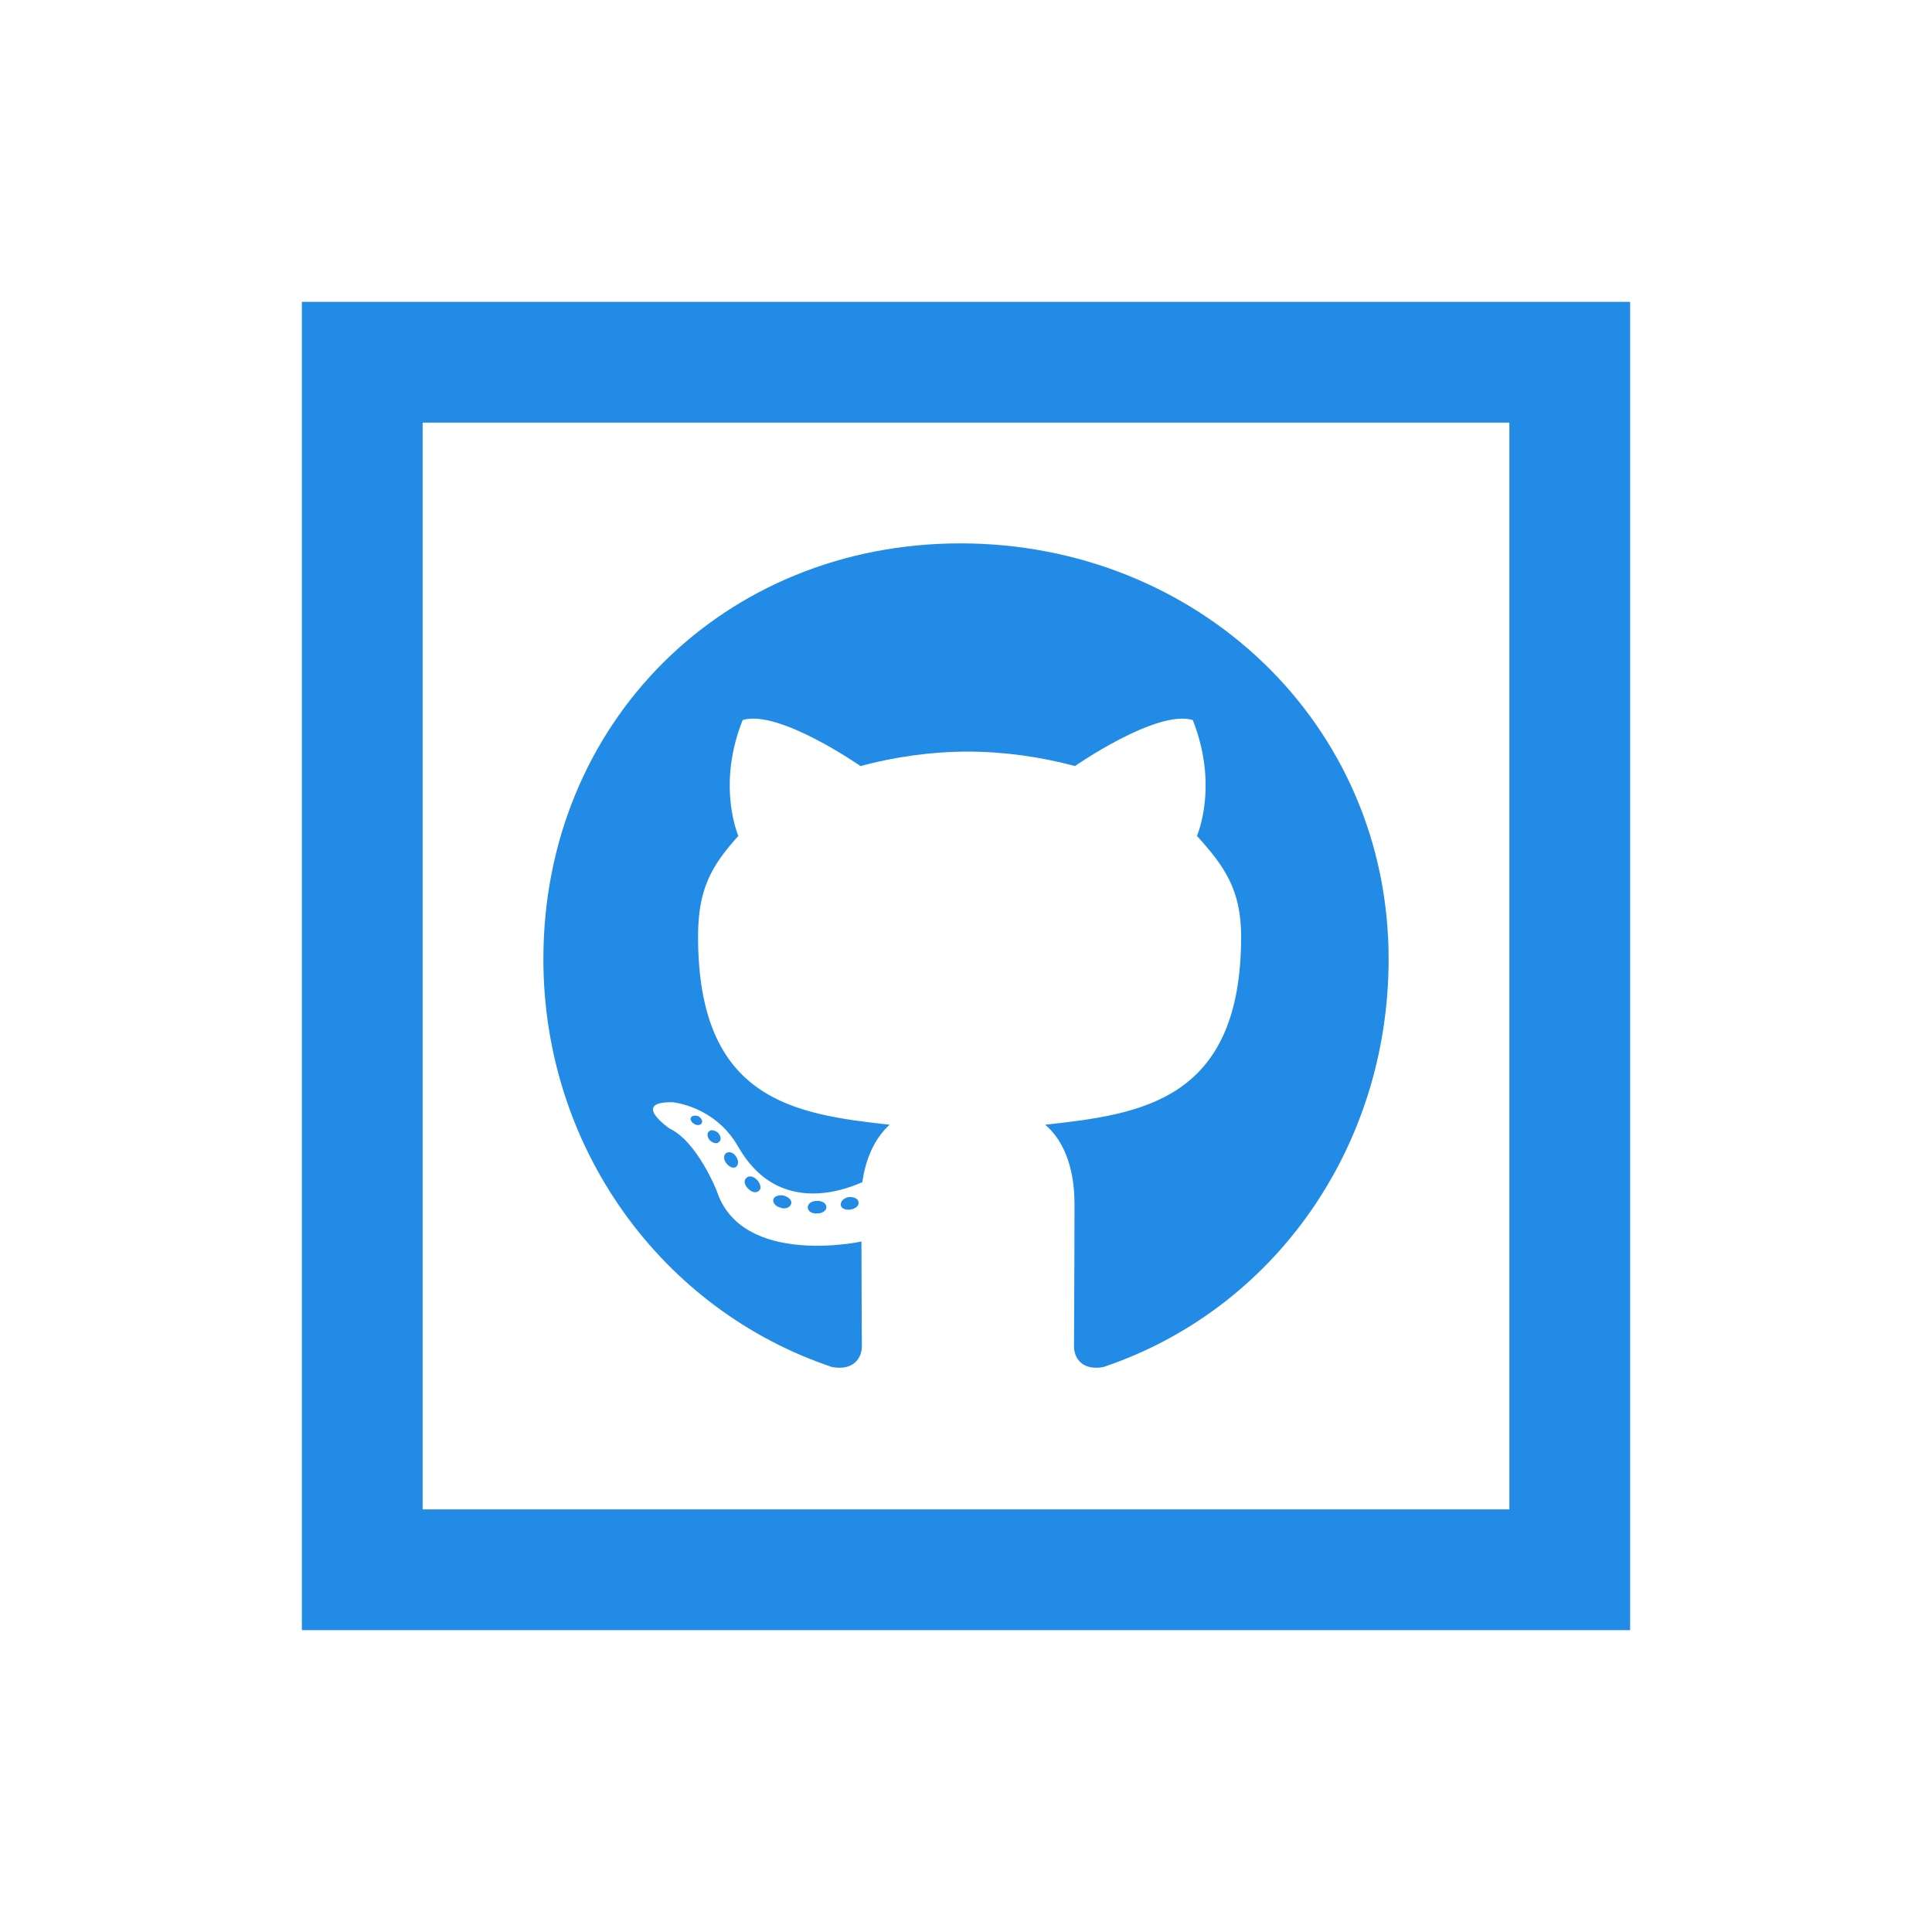 <svg fill="#228BE6" xmlns="http://www.w3.org/2000/svg"  viewBox="0 0 32 32" width="32px" height="32px"><path d="M 5 5 L 5 27 L 27 27 L 27 5 L 5 5 z M 7 7 L 25 7 L 25 25 L 7 25 L 7 7 z M 15.908 9 C 11.989 9 9 11.975 9 15.885 C 9 19.018 10.967 21.7 13.783 22.643 C 14.148 22.707 14.275 22.483 14.275 22.301 C 14.275 22.127 14.268 21.159 14.268 20.564 C 14.268 20.564 12.283 20.992 11.871 19.723 C 11.871 19.723 11.548 18.905 11.088 18.691 C 11.088 18.691 10.445 18.248 11.135 18.256 C 11.135 18.256 11.834 18.312 12.223 18.986 C 12.841 20.081 13.878 19.762 14.283 19.58 C 14.346 19.128 14.53 18.811 14.736 18.629 C 13.157 18.455 11.562 18.225 11.562 15.512 C 11.562 14.734 11.777 14.346 12.229 13.846 C 12.157 13.663 11.912 12.902 12.301 11.926 C 12.896 11.743 14.252 12.688 14.252 12.688 C 14.815 12.537 15.424 12.449 16.027 12.449 C 16.63 12.449 17.242 12.537 17.805 12.688 C 17.805 12.688 19.161 11.744 19.756 11.926 C 20.144 12.91 19.897 13.664 19.826 13.846 C 20.278 14.346 20.557 14.735 20.557 15.512 C 20.557 18.24 18.89 18.455 17.312 18.629 C 17.575 18.851 17.797 19.271 17.797 19.938 C 17.797 20.89 17.789 22.073 17.789 22.303 C 17.789 22.485 17.916 22.706 18.273 22.643 C 21.088 21.699 23 19.018 23 15.885 C 23 11.975 19.827 9 15.908 9 z M 11.562 18.486 C 11.507 18.47 11.459 18.48 11.443 18.512 C 11.427 18.544 11.45 18.589 11.506 18.621 C 11.554 18.645 11.609 18.638 11.625 18.598 C 11.641 18.566 11.618 18.517 11.562 18.486 z M 11.816 18.723 C 11.79 18.717 11.764 18.72 11.744 18.74 C 11.704 18.772 11.712 18.835 11.76 18.891 C 11.808 18.931 11.87 18.954 11.91 18.914 C 11.95 18.882 11.943 18.82 11.895 18.764 C 11.871 18.744 11.843 18.729 11.816 18.723 z M 12.113 19.09 C 12.085 19.08 12.053 19.082 12.029 19.098 C 11.981 19.13 11.981 19.203 12.029 19.266 C 12.077 19.329 12.149 19.36 12.189 19.328 C 12.236 19.296 12.236 19.216 12.189 19.154 C 12.169 19.122 12.142 19.1 12.113 19.09 z M 12.438 19.486 C 12.405 19.482 12.375 19.494 12.355 19.518 C 12.316 19.558 12.332 19.635 12.395 19.691 C 12.458 19.755 12.536 19.765 12.576 19.717 C 12.616 19.685 12.593 19.597 12.537 19.541 C 12.506 19.509 12.47 19.49 12.438 19.486 z M 12.982 19.803 C 12.911 19.787 12.825 19.809 12.809 19.865 C 12.793 19.921 12.849 19.986 12.928 20.002 C 12.999 20.034 13.086 20 13.102 19.945 C 13.126 19.89 13.069 19.827 12.982 19.803 z M 14.053 19.828 C 13.974 19.844 13.918 19.9 13.926 19.963 C 13.934 20.018 14.013 20.049 14.092 20.033 C 14.179 20.017 14.235 19.962 14.219 19.906 C 14.211 19.85 14.133 19.819 14.053 19.828 z M 13.529 19.891 C 13.441 19.891 13.379 19.938 13.379 19.994 C 13.379 20.057 13.442 20.106 13.537 20.098 C 13.625 20.098 13.688 20.05 13.688 19.994 C 13.688 19.93 13.609 19.883 13.529 19.891 z"/></svg>